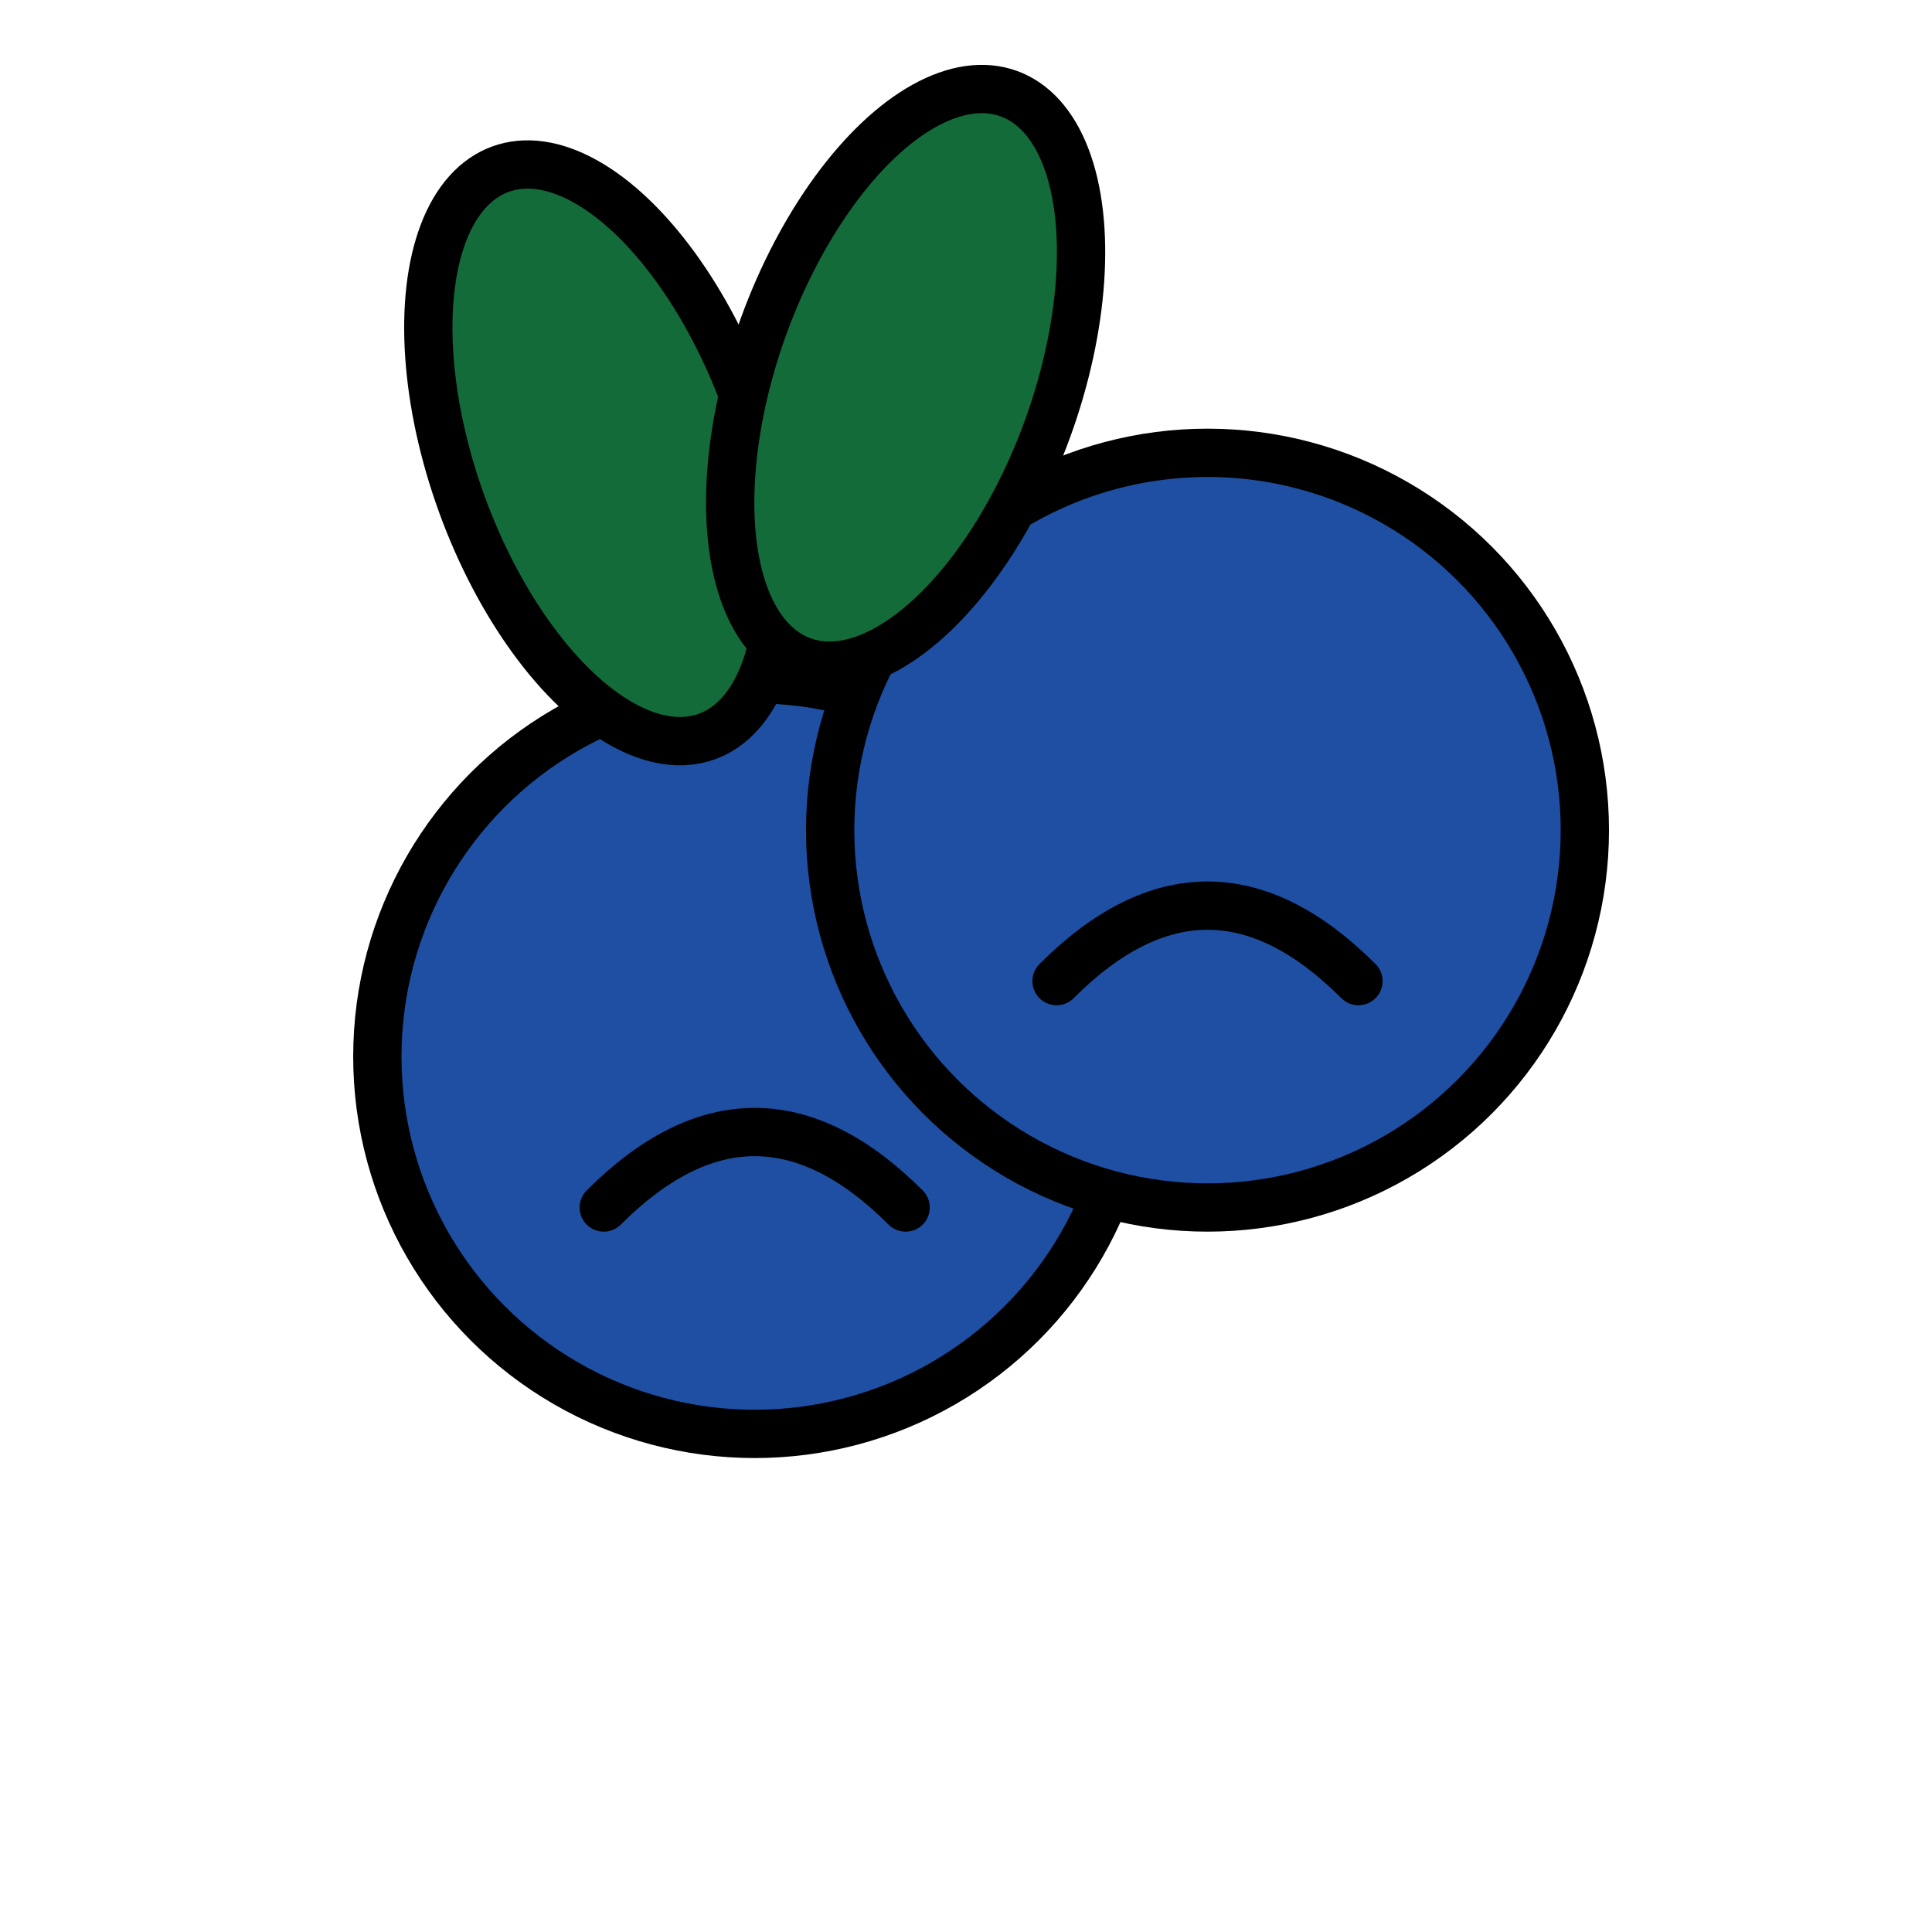 <svg xmlns="http://www.w3.org/2000/svg" viewBox="0 0 32 32" width="32" height="32">
  <!-- Mindr logo optimized for cursor use (7mm ≈ 26px) -->
  <defs>
    <style>
      .berry { fill: #1e4fa3; stroke: #000000; stroke-width: 0.8; }
      .leaf { fill: #146b3a; stroke: #000000; stroke-width: 0.8; }
      .detail { fill: none; stroke: #000000; stroke-width: 0.8; stroke-linecap: round; }
    </style>
  </defs>

  <!-- Linke Beere -->
  <circle class="berry" cx="12.5" cy="17.5" r="6.25"/>
  <path class="detail" d="M10 20 q2.5 -2.5 5 0"/>

  <!-- Rechte Beere -->
  <circle class="berry" cx="20" cy="13.75" r="6.25"/>
  <path class="detail" d="M17.5 16.25 q2.5 -2.5 5 0"/>

  <!-- Blätter -->
  <ellipse class="leaf" cx="10" cy="7.5" rx="2.5" ry="5" transform="rotate(-20 10 7.5)"/>
  <ellipse class="leaf" cx="15" cy="6.25" rx="2.5" ry="5" transform="rotate(20 15 6.25)"/>
</svg>
